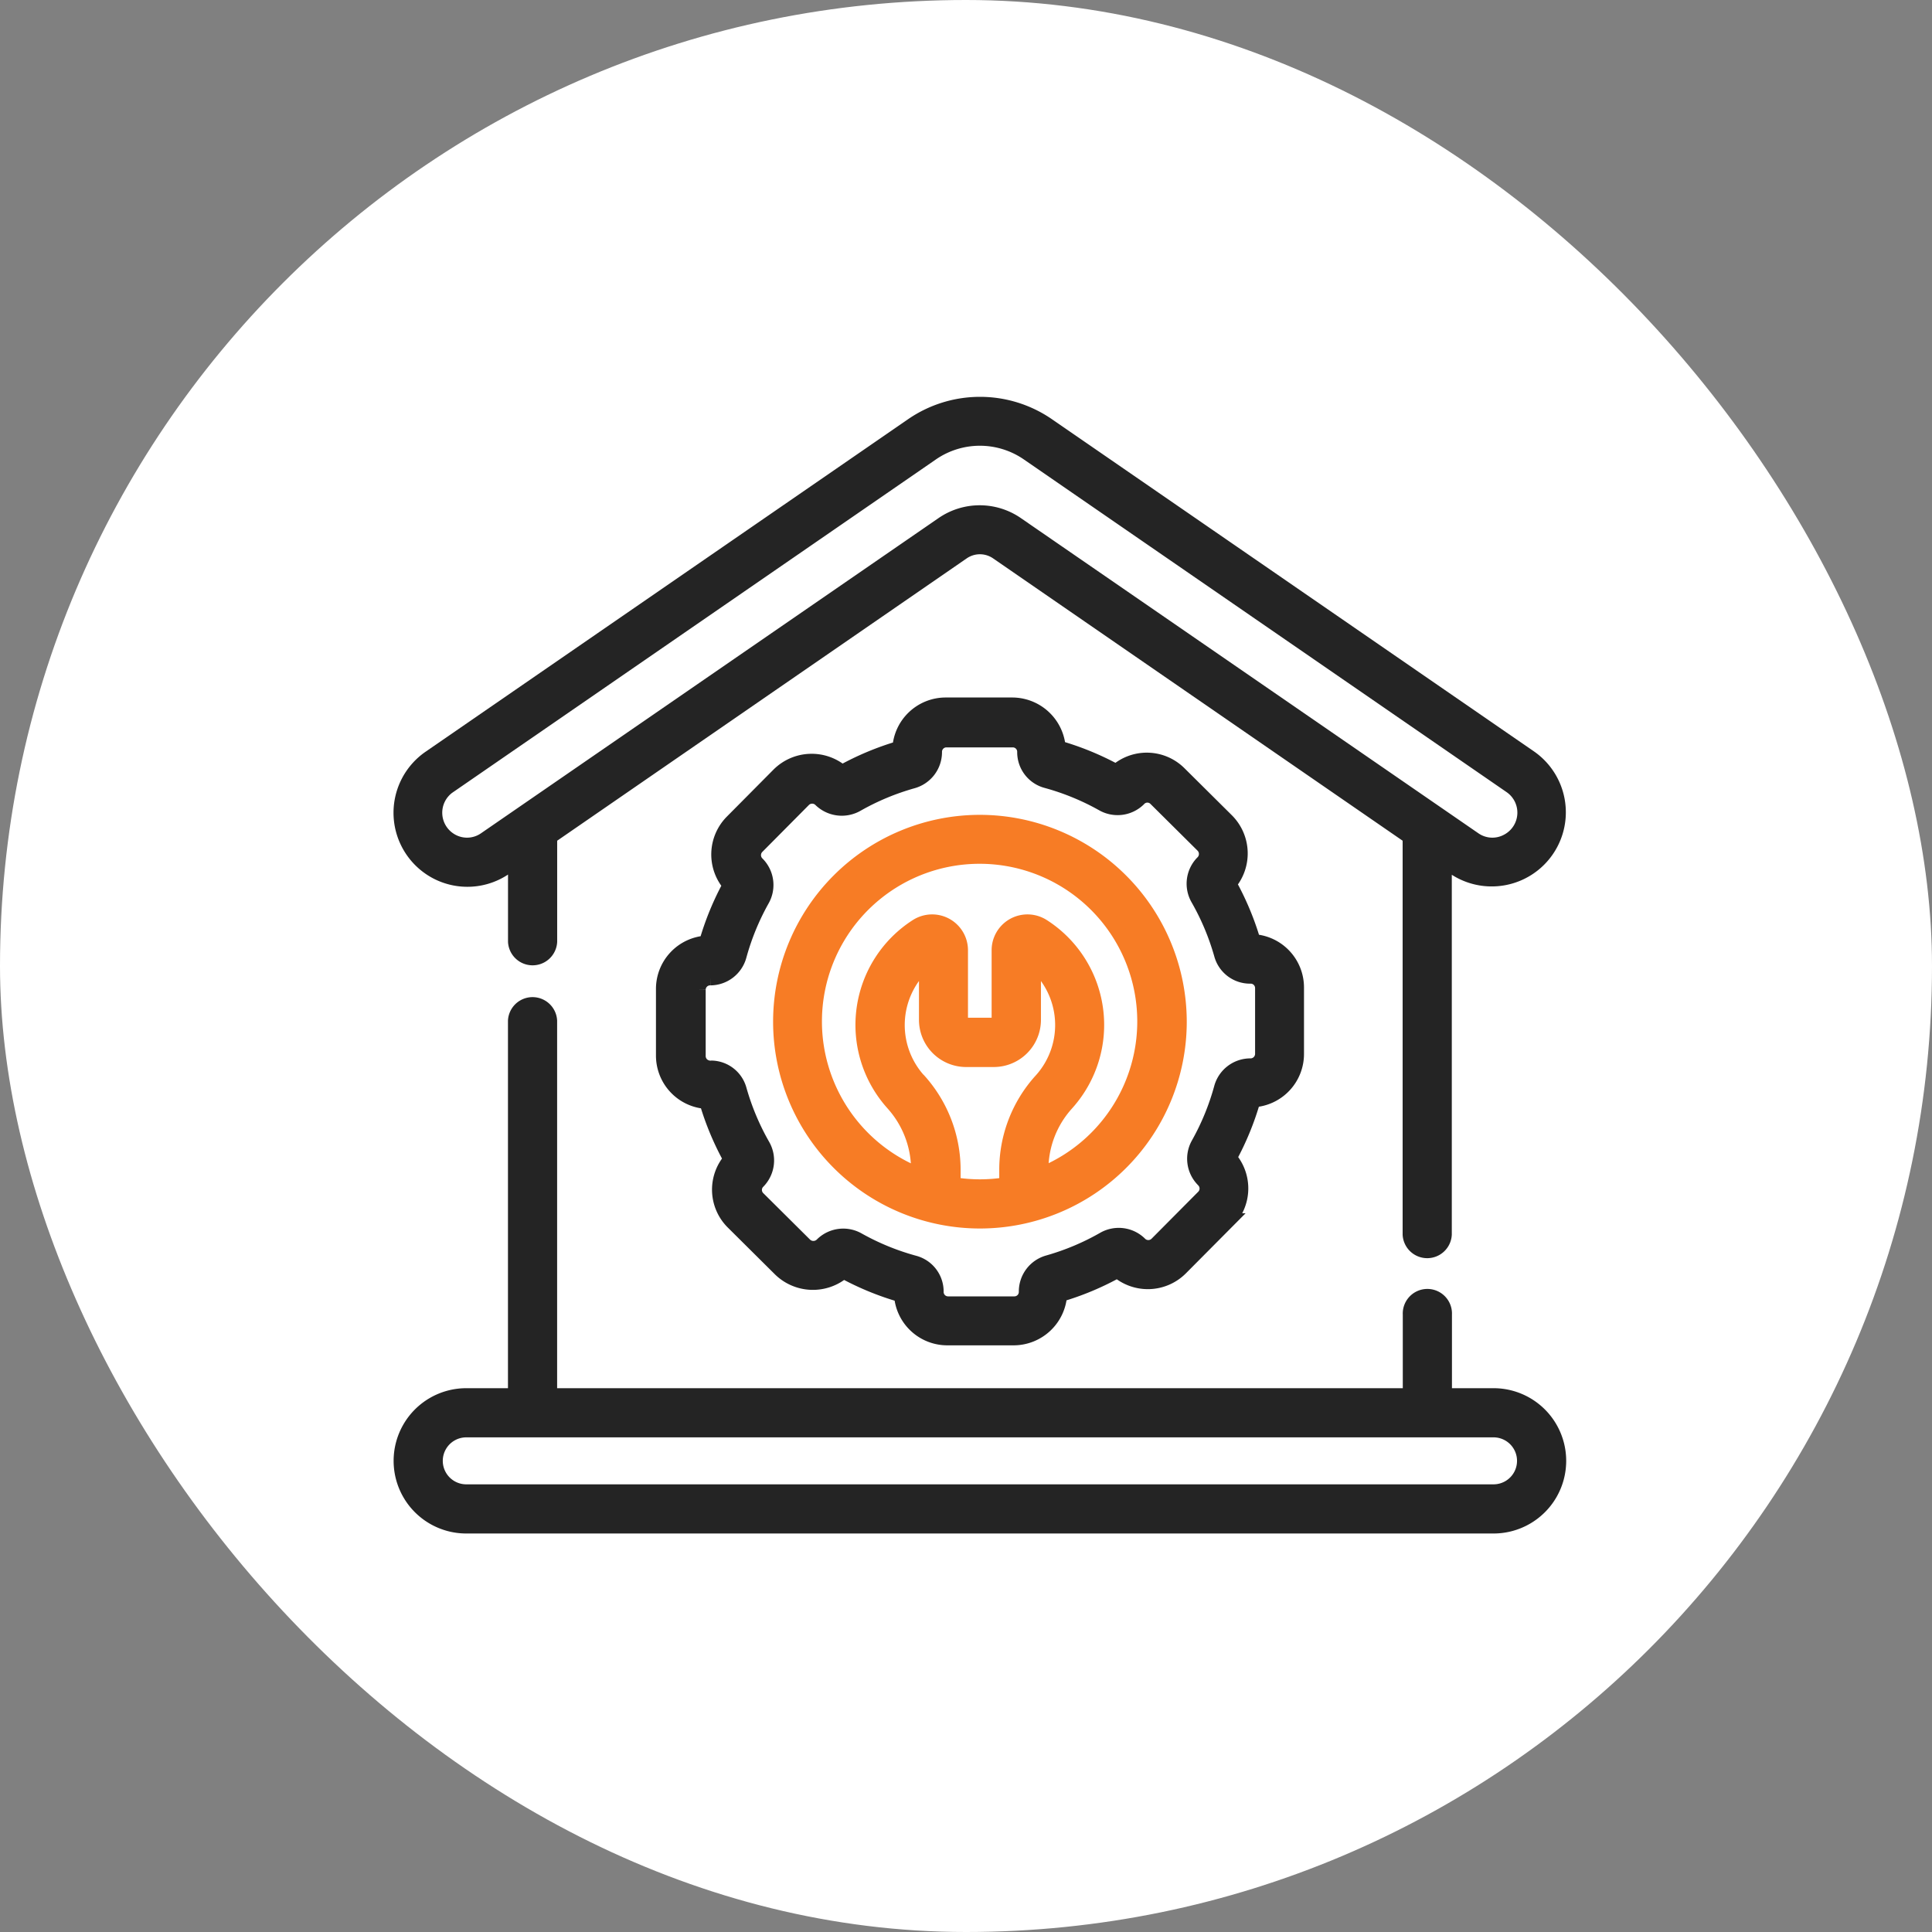 <svg height="38" viewBox="0 0 38 38" width="38" xmlns="http://www.w3.org/2000/svg"><rect x="0" y="0" width="38" height="38" fill="#808080" stroke="none"/><rect fill="#fff" height="38" rx="19" width="38"/><g stroke-width=".3"><path d="m.7 17.22a1.3 1.3 0 0 0 1.35-.081l.208-.139v1.6a.334.334 0 0 0 .667 0v-2.064l8.123-5.6a.606.606 0 0 1 .683 0l8.123 5.6v7.824a.334.334 0 0 0 .667 0v-7.36l.209.144a1.308 1.308 0 0 0 1.484-2.154l-9.5-6.547a2.344 2.344 0 0 0 -2.645 0l-9.5 6.547a1.308 1.308 0 0 0 .131 2.23zm.245-1.685 9.5-6.547a1.673 1.673 0 0 1 1.888 0l9.5 6.547a.64.64 0 0 1 -.066 1.095.631.631 0 0 1 -.661-.04l-9-6.2a1.276 1.276 0 0 0 -1.441 0l-9 6.2a.631.631 0 0 1 -.661.04.641.641 0 0 1 -.06-1.095z" fill="#242424" stroke="#242424" transform="translate(7.884 -.079)"/><path d="m21.668 280.9h-.968v-1.6a.334.334 0 1 0 -.667 0v1.6h-16.933v-7.376a.334.334 0 0 0 -.667 0v7.376h-.97a1.279 1.279 0 0 0 0 2.558h20.205a1.279 1.279 0 0 0 0-2.558zm0 1.891h-20.205a.612.612 0 0 1 0-1.224h20.205a.612.612 0 0 1 0 1.224z" fill="#242424" stroke="#242424" transform="translate(7.708 -253.446)"/><path d="m128.542 147.941v-1.3a.9.9 0 0 0 -.85-.9 5.573 5.573 0 0 0 -.478-1.143.911.911 0 0 0 -.047-1.24l-.927-.92a.9.9 0 0 0 -1.24-.038 5.57 5.57 0 0 0 -1.145-.47.905.905 0 0 0 -.909-.844h-1.3a.9.9 0 0 0 -.9.85 5.575 5.575 0 0 0 -1.143.478.911.911 0 0 0 -1.24.047l-.916.923a.908.908 0 0 0 -.037 1.239 5.572 5.572 0 0 0 -.47 1.146.9.9 0 0 0 -.844.909v1.3a.9.9 0 0 0 .85.9 5.57 5.57 0 0 0 .478 1.142.9.9 0 0 0 .044 1.238l.921.915a.916.916 0 0 0 1.243.041 5.57 5.57 0 0 0 1.146.47.9.9 0 0 0 .905.844h1.3a.905.905 0 0 0 .9-.85 5.568 5.568 0 0 0 1.142-.478.907.907 0 0 0 1.239-.045l.919-.925a.905.905 0 0 0 .036-1.238 5.569 5.569 0 0 0 .47-1.146.9.9 0 0 0 .853-.905zm-.913.243a.587.587 0 0 0 -.557.43 4.9 4.9 0 0 1 -.454 1.108.586.586 0 0 0 .088.691l.012.013a.238.238 0 0 1 0 .337l-.919.925a.24.24 0 0 1 -.338 0l-.011-.011a.586.586 0 0 0 -.691-.083 4.9 4.9 0 0 1 -1.1.462.586.586 0 0 0 -.426.557v.017a.237.237 0 0 1 -.239.235h-1.3a.237.237 0 0 1 -.24-.234.577.577 0 0 0 -.43-.57 4.9 4.9 0 0 1 -1.108-.454.586.586 0 0 0 -.691.087l-.01.01a.246.246 0 0 1 -.345 0l-.921-.915a.238.238 0 0 1 0-.335l.011-.011a.586.586 0 0 0 .083-.691 4.9 4.9 0 0 1 -.462-1.1.576.576 0 0 0 -.535-.425.253.253 0 0 1 -.2-.067.241.241 0 0 1 -.072-.172v-1.3a.237.237 0 0 1 .231-.24h.015a.587.587 0 0 0 .558-.43 4.9 4.9 0 0 1 .454-1.108.586.586 0 0 0 -.087-.691l-.013-.013a.24.24 0 0 1 0-.339l.916-.923a.241.241 0 0 1 .34 0 .594.594 0 0 0 .708.089 4.9 4.9 0 0 1 1.1-.458.587.587 0 0 0 .426-.559v-.014a.237.237 0 0 1 .239-.235h1.3a.237.237 0 0 1 .24.232.577.577 0 0 0 .43.571 4.9 4.9 0 0 1 1.108.455.587.587 0 0 0 .692-.088l.014-.014a.234.234 0 0 1 .333 0l.927.92a.242.242 0 0 1 0 .341l-.012.012a.586.586 0 0 0 -.083.692 4.9 4.9 0 0 1 .462 1.1.577.577 0 0 0 .575.426.237.237 0 0 1 .233.239v1.3a.24.24 0 0 1 -.251.231z" fill="#242424" stroke="#242424" transform="translate(-103.044 -127.217)"/><path d="m171.855 192.93a3.918 3.918 0 1 0 3.918 3.918 3.923 3.923 0 0 0 -3.918-3.918zm.53 7.125a3.221 3.221 0 0 1 -1.06 0v-.292a2.623 2.623 0 0 0 -.677-1.757l-.008-.006a1.63 1.63 0 0 1 .166-2.332v1.145a.778.778 0 0 0 .777.777h.545a.778.778 0 0 0 .777-.777v-1.145a1.63 1.63 0 0 1 .165 2.332l-.012.013a2.608 2.608 0 0 0 -.673 1.753zm.667-.186v-.106a1.942 1.942 0 0 1 .5-1.305l.014-.016a2.3 2.3 0 0 0 -.478-3.467.555.555 0 0 0 -.853.468v1.367a.11.11 0 0 1 -.11.11h-.545a.11.11 0 0 1 -.11-.11v-1.367a.555.555 0 0 0 -.853-.468 2.3 2.3 0 0 0 -.478 3.467l.006.007a1.958 1.958 0 0 1 .506 1.311v.106a3.251 3.251 0 1 1 2.395 0z" fill="#f77c25" stroke="#f77c25" transform="translate(-152.581 -176.753)"/></g></svg>